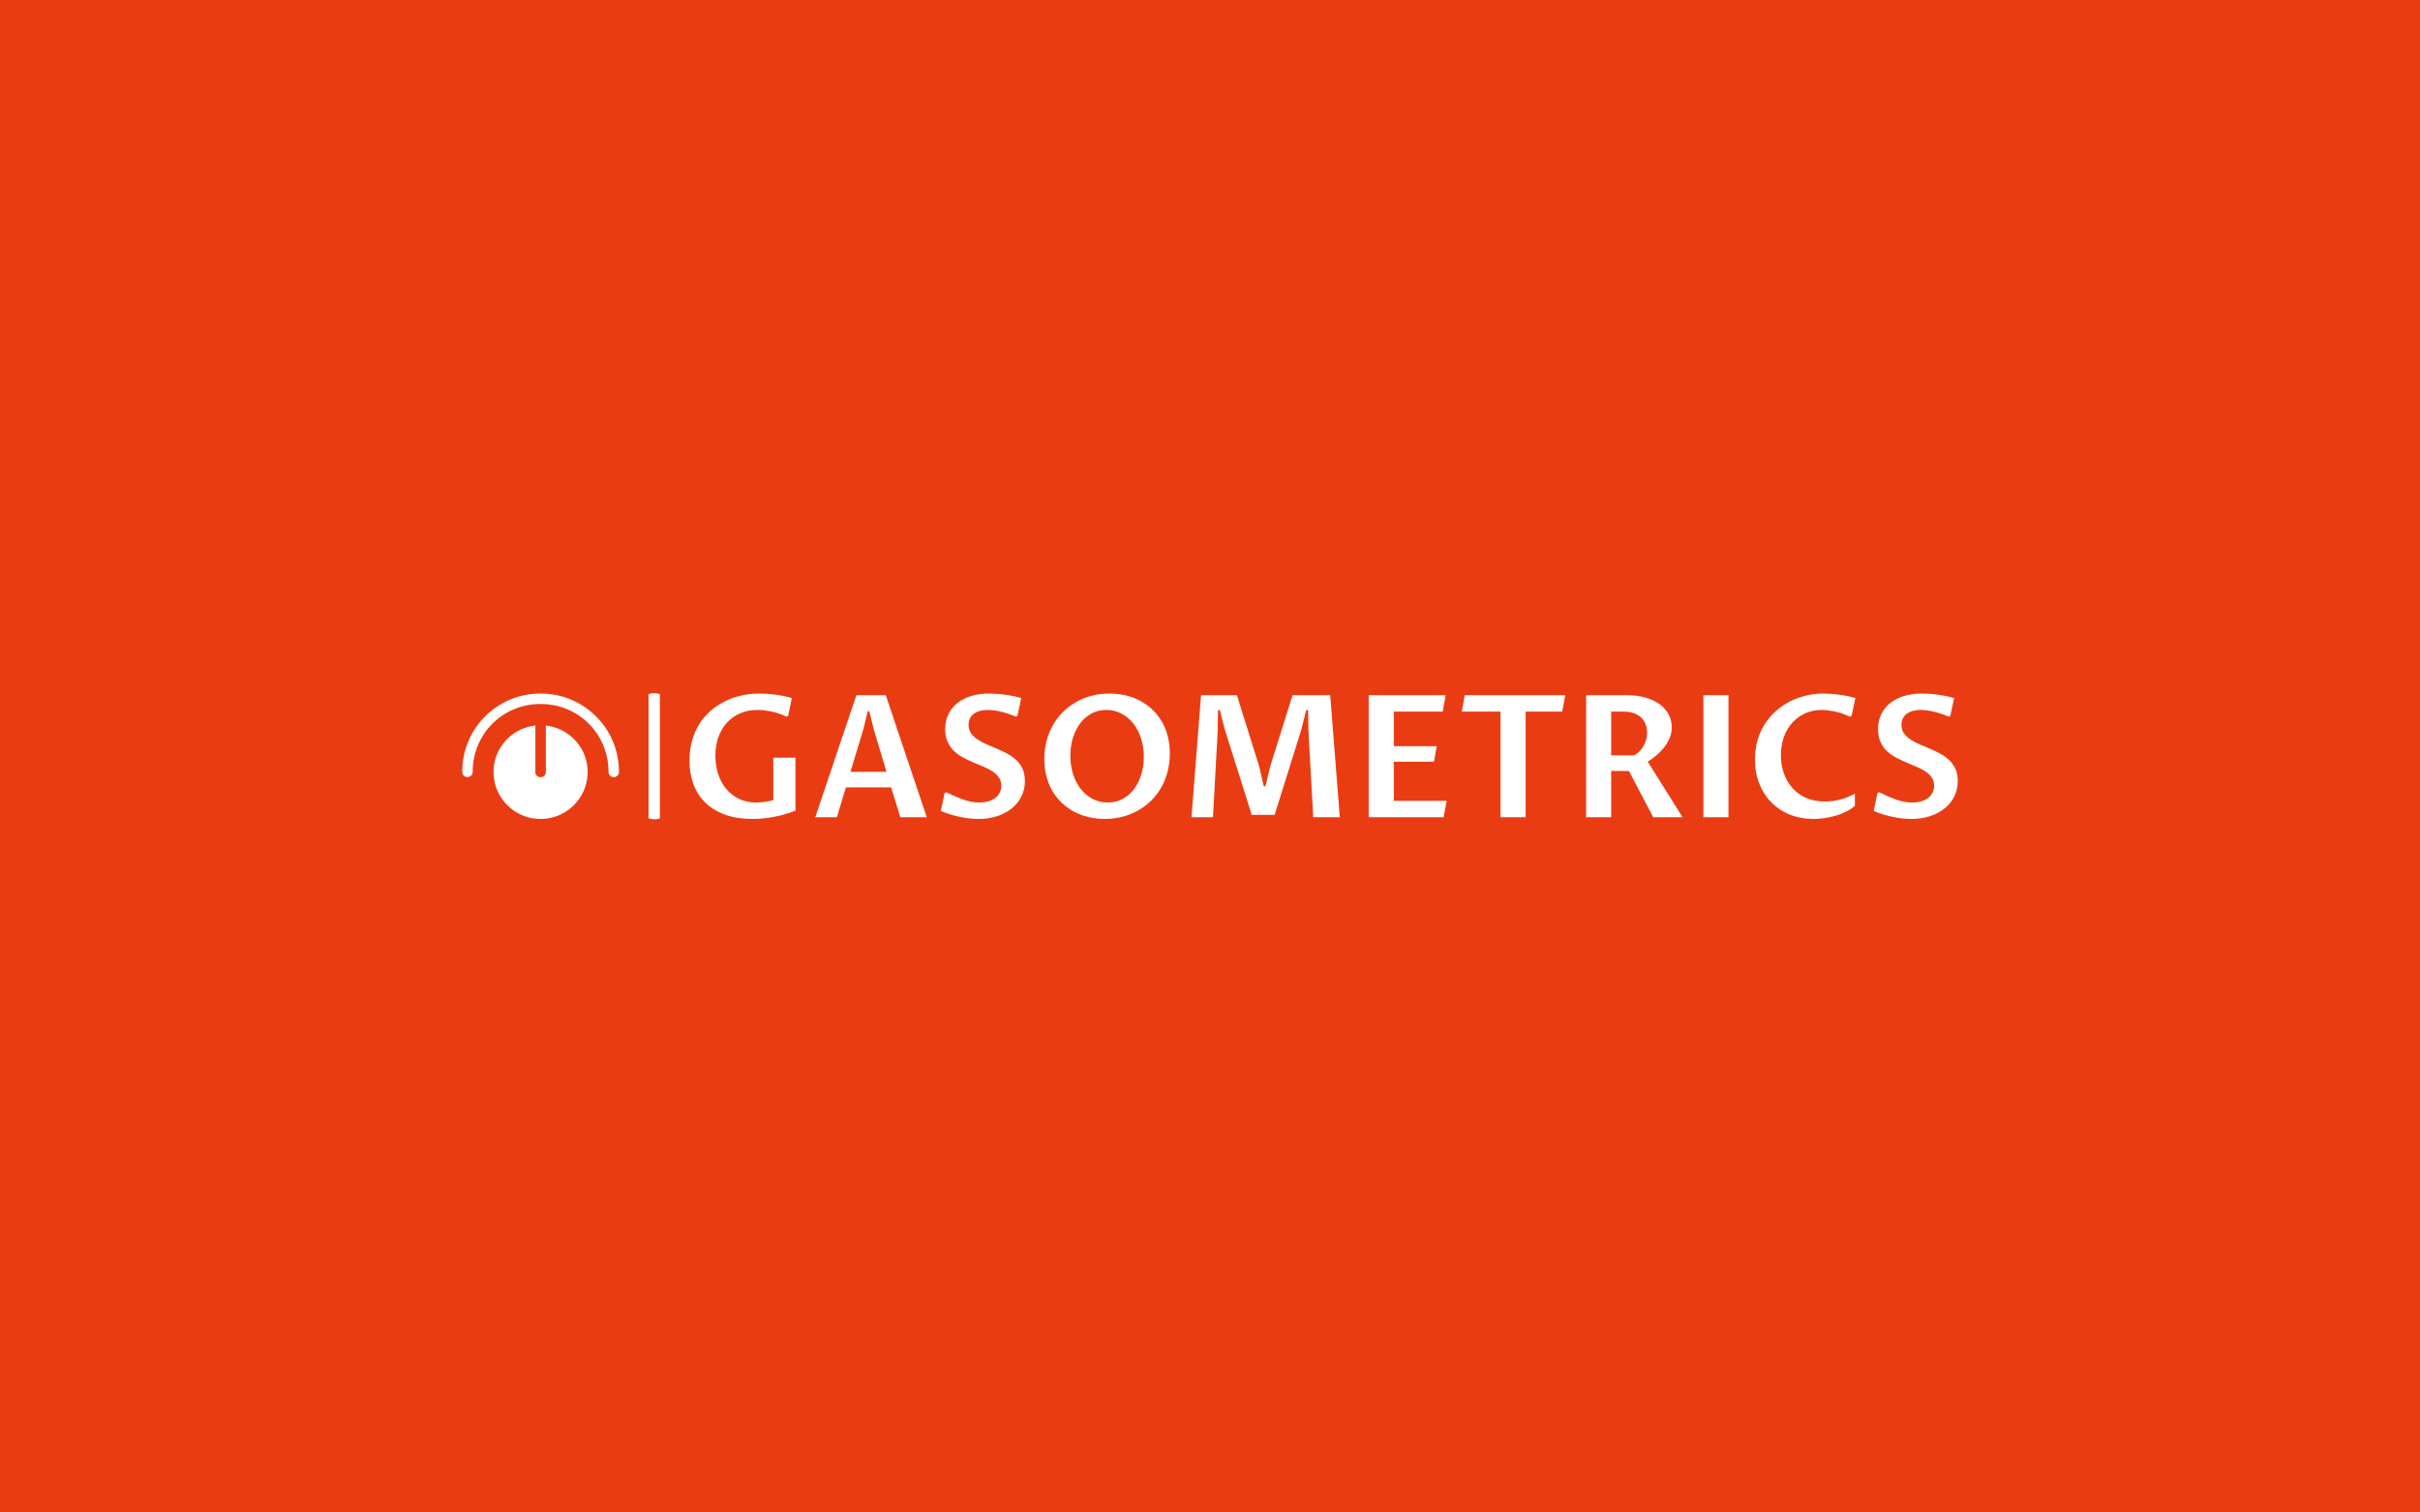 <svg viewBox="0 0 640 400" data-background-color="#ea3c12" preserveAspectRatio="xMidYMid meet" height="400" width="640" xmlns="http://www.w3.org/2000/svg" xmlns:xlink="http://www.w3.org/1999/xlink"><rect width="640" height="400" x="0" y="0" opacity="1" fill="#ea3c12" data-fill-palette-color="background" id="background"></rect><g id="tight-bounds" transform="matrix(1,0,0,1,122.24,183.336)"><svg viewBox="0 0 395.52 33.329" height="33.329" width="395.52"><g><svg viewBox="0 0 466.387 39.301" height="33.329" width="395.52"><g><rect width="3.527" height="39.301" x="58.109" y="0" fill="#ffffff" opacity="1" stroke-width="0" stroke="transparent" fill-opacity="1" class="rect-o-0" data-fill-palette-color="primary" rx="1%" id="o-0" data-palette-color="#ffffff"></rect></g><g transform="matrix(1,0,0,1,70.867,0.098)"><svg viewBox="0 0 395.52 39.105" height="39.105" width="395.52"><g id="textblocktransform"><svg viewBox="0 0 395.52 39.105" height="39.105" width="395.52" id="textblock"><g><svg viewBox="0 0 395.52 39.105" height="39.105" width="395.52"><g transform="matrix(1,0,0,1,0,0)"><svg width="395.52" viewBox="3.03 -36.25 371.6 36.74" height="39.105" data-palette-color="#ffffff"><path d="M34.08-17.46L34.08-1.93Q30.59-0.61 27.48-0.06 24.37 0.49 21.48 0.49L21.48 0.49Q16.99 0.49 13.55-0.73 10.11-1.95 7.76-4.2 5.42-6.45 4.22-9.61 3.03-12.77 3.03-16.65L3.03-16.65Q3.03-19.8 3.8-22.49 4.57-25.17 5.94-27.36 7.32-29.54 9.24-31.2 11.16-32.86 13.44-33.98 15.72-35.11 18.29-35.68 20.85-36.25 23.54-36.25L23.54-36.25Q24.41-36.25 25.54-36.18 26.66-36.11 27.91-35.96 29.15-35.82 30.46-35.56 31.76-35.3 33.03-34.94L33.03-34.94 31.93-29.71 31.45-29.49Q29.03-30.62 26.83-31.03 24.63-31.45 23.02-31.45L23.02-31.45Q20.19-31.45 17.91-30.47 15.63-29.49 14-27.72 12.38-25.95 11.5-23.47 10.62-21 10.62-18.02L10.62-18.02Q10.62-15.19 11.43-12.7 12.23-10.21 13.77-8.34 15.31-6.47 17.52-5.4 19.73-4.32 22.53-4.32L22.53-4.32Q23.61-4.32 25-4.49 26.39-4.66 27.59-5.05L27.59-5.05 27.59-17.46 34.08-17.46ZM64.82 0L62.11-8.76 48.87-8.76 46.21 0 39.89 0 51.93-35.77 60.54-35.77 72.56 0 64.82 0ZM50.19-13.31L60.76-13.31 57-25.81 55.73-31.05 55.25-31.05 53.98-25.81 50.19-13.31ZM88.01-4.32L88.01-4.32Q89.33-4.32 90.49-4.64 91.65-4.96 92.51-5.58 93.38-6.2 93.88-7.12 94.38-8.03 94.38-9.23L94.38-9.23Q94.38-10.67 93.67-11.68 92.96-12.7 91.82-13.45 90.67-14.21 89.19-14.82 87.71-15.43 86.16-16.09 84.61-16.75 83.14-17.54 81.66-18.33 80.51-19.45 79.37-20.56 78.66-22.11 77.95-23.66 77.95-25.81L77.95-25.81Q77.95-28.22 78.88-30.15 79.8-32.08 81.49-33.44 83.17-34.79 85.54-35.52 87.91-36.25 90.82-36.25L90.82-36.25Q91.62-36.25 92.71-36.19 93.79-36.13 95.03-35.97 96.26-35.82 97.59-35.56 98.92-35.3 100.24-34.94L100.24-34.94 99.12-29.69 98.68-29.47Q97.46-30 96.27-30.38 95.09-30.76 94.01-31.01 92.94-31.25 92-31.35 91.06-31.45 90.35-31.45L90.35-31.45Q89.11-31.45 88.08-31.15 87.06-30.86 86.32-30.31 85.59-29.76 85.2-28.94 84.81-28.13 84.81-27.08L84.81-27.08Q84.81-25.63 85.52-24.62 86.23-23.61 87.39-22.83 88.54-22.05 90.03-21.41 91.52-20.78 93.06-20.12 94.6-19.46 96.09-18.68 97.58-17.9 98.74-16.8 99.9-15.7 100.61-14.21 101.31-12.72 101.31-10.64L101.31-10.64Q101.31-8.28 100.35-6.24 99.38-4.2 97.6-2.71 95.82-1.22 93.31-0.37 90.79 0.49 87.69 0.49L87.69 0.49Q86.47 0.49 85.11 0.34 83.76 0.2 82.33-0.1 80.9-0.39 79.46-0.83 78.02-1.27 76.68-1.86L76.68-1.86 77.78-7.1 78.29-7.35Q80.98-5.98 83.36-5.15 85.74-4.32 88.01-4.32ZM125.58-4.32L125.58-4.32Q128.02-4.32 129.99-5.4 131.95-6.47 133.32-8.3 134.68-10.13 135.42-12.56 136.15-14.99 136.15-17.7L136.15-17.7Q136.15-20.58 135.34-23.1 134.54-25.61 133.07-27.47 131.61-29.32 129.59-30.38 127.58-31.45 125.16-31.45L125.16-31.45Q122.7-31.45 120.73-30.36 118.77-29.27 117.41-27.42 116.06-25.56 115.34-23.13 114.62-20.7 114.62-18.02L114.62-18.02Q114.62-15.14 115.42-12.63 116.23-10.13 117.68-8.29 119.13-6.45 121.15-5.38 123.16-4.32 125.58-4.32ZM124.72 0.49L124.72 0.49Q122.26 0.49 119.99-0.05 117.72-0.59 115.75-1.62 113.79-2.66 112.18-4.17 110.56-5.69 109.42-7.63 108.27-9.57 107.63-11.94 107-14.31 107-17.07L107-17.07Q107-19.9 107.67-22.41 108.34-24.93 109.56-27.06 110.78-29.2 112.52-30.9 114.25-32.59 116.36-33.79 118.47-34.99 120.93-35.62 123.38-36.25 126.07-36.25L126.07-36.25Q128.51-36.25 130.77-35.73 133.02-35.21 134.99-34.17 136.96-33.13 138.57-31.63 140.18-30.13 141.34-28.17 142.5-26.22 143.13-23.84 143.77-21.46 143.77-18.7L143.77-18.7Q143.77-15.87 143.11-13.35 142.45-10.84 141.23-8.7 140.01-6.57 138.29-4.87 136.56-3.17 134.45-1.98 132.34-0.78 129.88-0.15 127.41 0.49 124.72 0.49ZM156.41 0L150.11 0 152.92-35.77 163.42-35.77 169.91-15.04 171.3-9.08 171.79-9.08 173.23-15.06 179.73-35.77 190.76-35.77 193.57 0 185.78 0 184.39-25.39 184.27-31.4 183.73-31.4 182.27-25.61 174.48-0.71 167.76-0.71 159.93-25.56 158.41-31.4 157.88-31.4 157.8-25.44 156.41 0ZM223.99 0L202.04 0 202.04-35.77 224.6-35.77 223.72-30.96 209.39-30.96 209.39-20.83 221.96-20.83 221.15-16.26 209.39-16.26 209.39-4.81 224.87-4.81 223.99 0ZM248.01-30.96L248.01 0 240.66 0 240.66-30.96 229.31-30.96 230.19-35.77 259.63-35.77 258.75-30.96 248.01-30.96ZM278.28-13.57L273.08-13.57 273.08 0 265.73 0 265.73-35.77 277.64-35.77Q280.87-35.77 283.32-35.02 285.77-34.28 287.45-33 289.12-31.71 289.97-30 290.83-28.3 290.83-26.39L290.83-26.39Q290.83-24.68 290.19-23.18 289.56-21.68 288.54-20.41 287.53-19.14 286.29-18.1 285.04-17.07 283.8-16.28L283.8-16.28 294 0 285.41 0 278.28-13.57ZM273.08-30.96L273.08-18.14 279.82-18.14Q280.62-18.58 281.31-19.25 281.99-19.92 282.5-20.76 283.01-21.61 283.31-22.62 283.6-23.63 283.6-24.78L283.6-24.78Q283.6-26.1 283.17-27.23 282.75-28.37 281.9-29.19 281.06-30 279.79-30.48 278.52-30.96 276.84-30.96L276.84-30.96 273.08-30.96ZM307.45-35.77L307.45 0 300.1 0 300.1-35.77 307.45-35.77ZM344.48-6.91L344.48-3.34Q343.26-2.29 341.74-1.56 340.21-0.83 338.58-0.38 336.94 0.07 335.32 0.28 333.69 0.49 332.28 0.49L332.28 0.49Q328.64 0.49 325.51-0.74 322.39-1.98 320.11-4.26 317.82-6.54 316.52-9.75 315.21-12.96 315.21-16.92L315.21-16.92Q315.21-19.97 315.98-22.6 316.75-25.22 318.13-27.37 319.51-29.52 321.4-31.18 323.29-32.84 325.53-33.96 327.76-35.08 330.26-35.67 332.77-36.25 335.35-36.25L335.35-36.25Q336.18-36.25 337.26-36.18 338.33-36.11 339.55-35.96 340.77-35.82 342.07-35.56 343.36-35.3 344.63-34.94L344.63-34.94 343.51-29.69 343.02-29.47Q340.63-30.59 338.5-31.02 336.38-31.45 334.82-31.45L334.82-31.45Q332.16-31.45 329.95-30.46 327.74-29.47 326.15-27.71 324.56-25.95 323.68-23.52 322.8-21.09 322.8-18.24L322.8-18.24Q322.8-15.38 323.67-12.89 324.54-10.4 326.19-8.56 327.83-6.71 330.23-5.66 332.62-4.61 335.7-4.61L335.7-4.61Q337.84-4.61 340.05-5.16 342.26-5.71 344.48-6.91L344.48-6.91ZM361.33-4.32L361.33-4.32Q362.65-4.32 363.81-4.64 364.97-4.96 365.83-5.58 366.7-6.2 367.2-7.12 367.7-8.03 367.7-9.23L367.7-9.23Q367.7-10.67 366.99-11.68 366.28-12.7 365.14-13.45 363.99-14.21 362.51-14.82 361.03-15.43 359.48-16.09 357.93-16.75 356.46-17.54 354.98-18.33 353.83-19.45 352.68-20.56 351.98-22.11 351.27-23.66 351.27-25.81L351.27-25.81Q351.27-28.22 352.2-30.15 353.12-32.08 354.81-33.44 356.49-34.79 358.86-35.52 361.23-36.25 364.14-36.25L364.14-36.25Q364.94-36.25 366.03-36.19 367.11-36.13 368.35-35.97 369.58-35.82 370.91-35.56 372.24-35.3 373.56-34.94L373.56-34.94 372.44-29.69 372-29.47Q370.78-30 369.59-30.38 368.41-30.76 367.33-31.01 366.26-31.25 365.32-31.35 364.38-31.45 363.67-31.45L363.67-31.45Q362.43-31.45 361.4-31.15 360.38-30.86 359.64-30.31 358.91-29.76 358.52-28.94 358.13-28.13 358.13-27.08L358.13-27.08Q358.13-25.63 358.84-24.62 359.55-23.61 360.7-22.83 361.86-22.05 363.35-21.41 364.84-20.78 366.38-20.12 367.92-19.46 369.41-18.68 370.9-17.9 372.06-16.8 373.22-15.7 373.93-14.21 374.63-12.72 374.63-10.64L374.63-10.64Q374.63-8.28 373.67-6.24 372.7-4.2 370.92-2.71 369.14-1.22 366.63-0.37 364.11 0.49 361.01 0.49L361.01 0.49Q359.79 0.49 358.43 0.34 357.08 0.2 355.65-0.1 354.22-0.39 352.78-0.83 351.34-1.27 350-1.86L350-1.86 351.1-7.1 351.61-7.35Q354.3-5.98 356.68-5.15 359.06-4.32 361.33-4.32Z" opacity="1" transform="matrix(1,0,0,1,0,0)" fill="#ffffff" class="undefined-text-0" data-fill-palette-color="primary" id="text-0"></path></svg></g></svg></g></svg></g></svg></g><g transform="matrix(1,0,0,1,0,0.098)"><svg viewBox="0 0 48.877 39.105" height="39.105" width="48.877"><g><svg xmlns="http://www.w3.org/2000/svg" version="1.1" data-icon="dial" data-container-transform="translate(0 2)" viewBox="0 2 15 12.001" x="0" y="0" height="39.105" width="48.877" class="icon-icon-0" data-fill-palette-color="accent" id="icon-0"><path d="M7.5 0c-4.165 0-7.5 3.335-7.5 7.5a0.5 0.5 0 1 0 1 0c0-3.635 2.865-6.5 6.5-6.5s6.5 2.865 6.5 6.5a0.5 0.5 0 1 0 1 0c0-4.165-3.335-7.5-7.5-7.5z m-0.5 3.063c-2.246 0.252-4 2.124-4 4.438 0 2.485 2.015 4.5 4.5 4.5s4.5-2.015 4.5-4.5c0-2.314-1.754-4.185-4-4.438v4.438c0 0.3-0.2 0.5-0.5 0.5s-0.5-0.2-0.5-0.5v-4.438z" transform="translate(0 2)" fill="#ffffff" data-fill-palette-color="accent"></path></svg></g></svg></g></svg></g><defs></defs></svg><rect width="395.52" height="33.329" fill="none" stroke="none" visibility="hidden"></rect></g></svg>